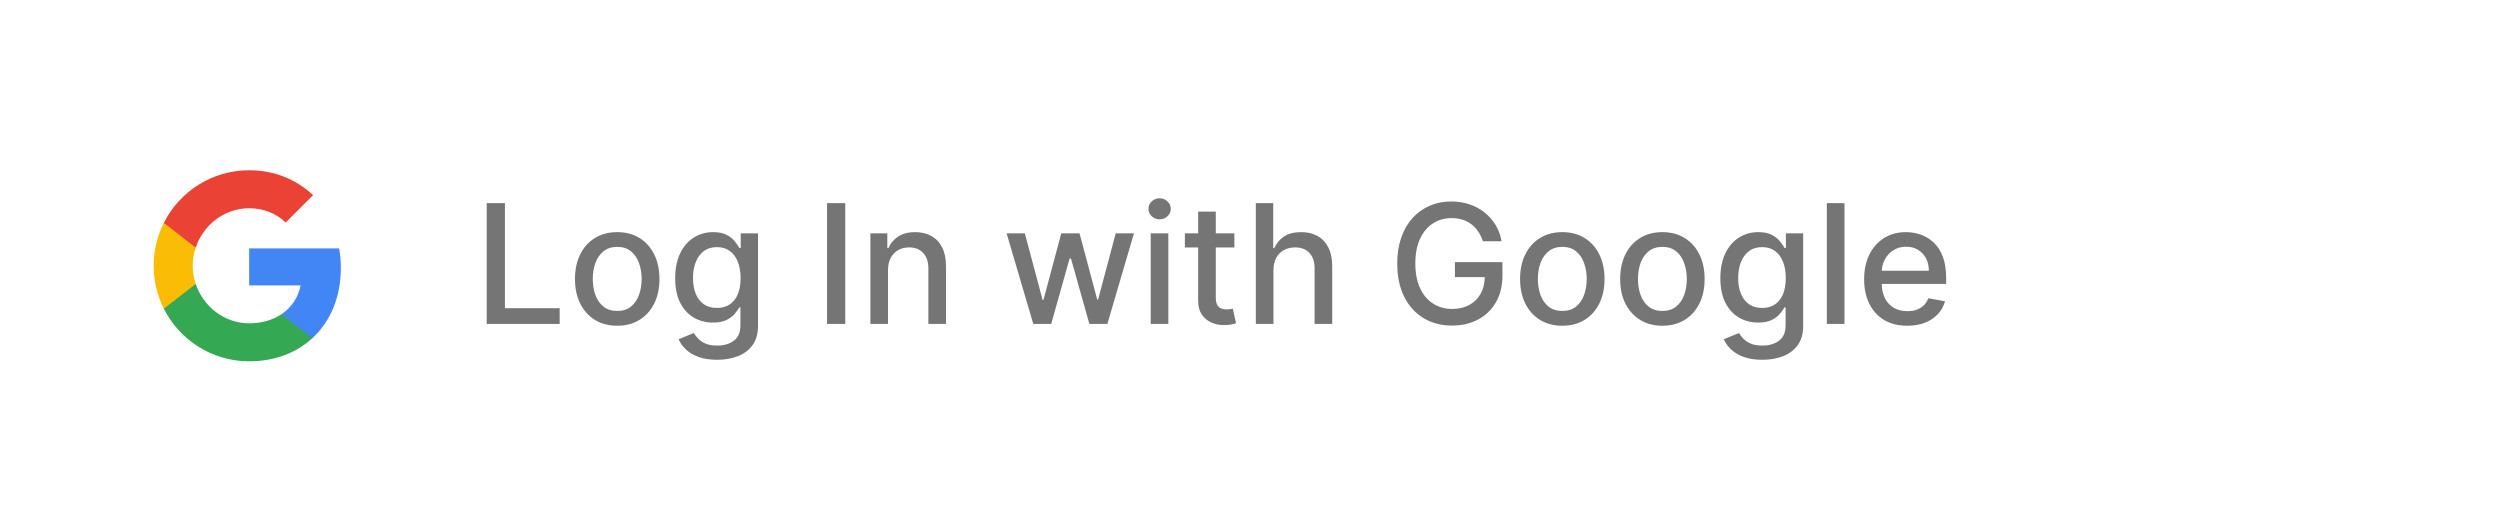 <svg width="301" height="62" viewBox="0 0 301 62" fill="none" xmlns="http://www.w3.org/2000/svg">
<g filter="url(#filter0_dd_911_292)">
<rect x="3" y="3" width="295" height="54" rx="10" fill="white"/>
<rect width="24" height="24" transform="translate(18 18)" fill="white"/>
<path fill-rule="evenodd" clip-rule="evenodd" d="M41.04 30.261C41.04 29.446 40.967 28.662 40.831 27.909H30V32.358H36.189C35.922 33.795 35.112 35.013 33.894 35.828V38.714H37.611C39.785 36.712 41.04 33.764 41.04 30.261Z" fill="#4285F4"/>
<path fill-rule="evenodd" clip-rule="evenodd" d="M30 41.5C33.105 41.5 35.708 40.47 37.611 38.714L33.894 35.828C32.864 36.518 31.547 36.926 30 36.926C27.005 36.926 24.47 34.903 23.565 32.185H19.723V35.164C21.615 38.923 25.505 41.5 30 41.5Z" fill="#34A853"/>
<path fill-rule="evenodd" clip-rule="evenodd" d="M23.565 32.185C23.335 31.495 23.204 30.758 23.204 30C23.204 29.242 23.335 28.505 23.565 27.815V24.836H19.723C18.944 26.388 18.5 28.144 18.5 30C18.5 31.856 18.944 33.612 19.723 35.165L23.565 32.185Z" fill="#FBBC05"/>
<path fill-rule="evenodd" clip-rule="evenodd" d="M30 23.074C31.688 23.074 33.204 23.654 34.396 24.794L37.694 21.495C35.703 19.64 33.1 18.5 30 18.5C25.505 18.5 21.615 21.077 19.723 24.835L23.565 27.815C24.47 25.097 27.005 23.074 30 23.074Z" fill="#EA4335"/>
<path d="M58.598 37V22.454H60.793V35.111H67.383V37H58.598ZM74.312 37.22C73.289 37.22 72.397 36.986 71.634 36.517C70.872 36.048 70.28 35.392 69.859 34.55C69.437 33.707 69.227 32.722 69.227 31.595C69.227 30.463 69.437 29.474 69.859 28.626C70.28 27.779 70.872 27.121 71.634 26.652C72.397 26.183 73.289 25.949 74.312 25.949C75.335 25.949 76.227 26.183 76.989 26.652C77.752 27.121 78.344 27.779 78.765 28.626C79.186 29.474 79.397 30.463 79.397 31.595C79.397 32.722 79.186 33.707 78.765 34.55C78.344 35.392 77.752 36.048 76.989 36.517C76.227 36.986 75.335 37.22 74.312 37.22ZM74.319 35.438C74.982 35.438 75.531 35.262 75.967 34.912C76.402 34.562 76.724 34.095 76.933 33.513C77.146 32.93 77.252 32.289 77.252 31.588C77.252 30.892 77.146 30.253 76.933 29.671C76.724 29.083 76.402 28.612 75.967 28.257C75.531 27.902 74.982 27.724 74.319 27.724C73.651 27.724 73.097 27.902 72.657 28.257C72.221 28.612 71.897 29.083 71.684 29.671C71.476 30.253 71.371 30.892 71.371 31.588C71.371 32.289 71.476 32.93 71.684 33.513C71.897 34.095 72.221 34.562 72.657 34.912C73.097 35.262 73.651 35.438 74.319 35.438ZM86.341 41.318C85.475 41.318 84.729 41.205 84.104 40.977C83.484 40.75 82.977 40.449 82.584 40.075C82.191 39.701 81.898 39.292 81.704 38.847L83.529 38.094C83.657 38.302 83.827 38.522 84.04 38.754C84.258 38.991 84.552 39.192 84.921 39.358C85.295 39.524 85.775 39.606 86.363 39.606C87.168 39.606 87.833 39.41 88.358 39.017C88.884 38.629 89.147 38.008 89.147 37.156V35.011H89.012C88.884 35.243 88.699 35.501 88.458 35.785C88.221 36.07 87.894 36.316 87.478 36.524C87.061 36.733 86.519 36.837 85.851 36.837C84.99 36.837 84.213 36.635 83.522 36.233C82.835 35.826 82.291 35.227 81.888 34.436C81.49 33.641 81.291 32.663 81.291 31.503C81.291 30.343 81.488 29.349 81.881 28.52C82.279 27.691 82.823 27.057 83.515 26.616C84.206 26.171 84.99 25.949 85.865 25.949C86.543 25.949 87.089 26.062 87.506 26.29C87.923 26.512 88.247 26.773 88.479 27.071C88.716 27.369 88.898 27.632 89.026 27.859H89.182V26.091H91.263V37.242C91.263 38.179 91.045 38.948 90.61 39.55C90.174 40.151 89.585 40.596 88.841 40.885C88.103 41.174 87.269 41.318 86.341 41.318ZM86.32 35.075C86.931 35.075 87.447 34.933 87.868 34.649C88.294 34.36 88.616 33.948 88.834 33.413C89.057 32.874 89.168 32.227 89.168 31.474C89.168 30.741 89.059 30.094 88.841 29.535C88.624 28.977 88.304 28.541 87.882 28.229C87.461 27.912 86.94 27.753 86.32 27.753C85.681 27.753 85.148 27.919 84.722 28.25C84.296 28.577 83.974 29.022 83.756 29.585C83.543 30.149 83.436 30.778 83.436 31.474C83.436 32.189 83.545 32.817 83.763 33.356C83.981 33.896 84.303 34.318 84.729 34.621C85.16 34.924 85.69 35.075 86.32 35.075ZM101.769 22.454V37H99.575V22.454H101.769ZM106.918 30.523V37H104.795V26.091H106.833V27.866H106.968C107.219 27.289 107.612 26.825 108.147 26.474C108.687 26.124 109.366 25.949 110.185 25.949C110.929 25.949 111.58 26.105 112.138 26.418C112.697 26.725 113.13 27.185 113.438 27.796C113.746 28.406 113.9 29.162 113.9 30.061V37H111.776V30.317C111.776 29.526 111.57 28.908 111.158 28.463C110.746 28.013 110.181 27.788 109.461 27.788C108.969 27.788 108.531 27.895 108.147 28.108C107.768 28.321 107.468 28.634 107.245 29.046C107.027 29.453 106.918 29.945 106.918 30.523ZM124.406 37L121.196 26.091H123.39L125.528 34.102H125.635L127.779 26.091H129.974L132.105 34.067H132.211L134.335 26.091H136.529L133.326 37H131.16L128.944 29.124H128.781L126.565 37H124.406ZM138.545 37V26.091H140.668V37H138.545ZM139.617 24.408C139.248 24.408 138.931 24.285 138.665 24.038C138.405 23.787 138.275 23.489 138.275 23.143C138.275 22.793 138.405 22.495 138.665 22.249C138.931 21.998 139.248 21.872 139.617 21.872C139.987 21.872 140.301 21.998 140.562 22.249C140.827 22.495 140.96 22.793 140.96 23.143C140.96 23.489 140.827 23.787 140.562 24.038C140.301 24.285 139.987 24.408 139.617 24.408ZM148.618 26.091V27.796H142.659V26.091H148.618ZM144.257 23.477H146.38V33.797C146.38 34.209 146.442 34.519 146.565 34.727C146.688 34.931 146.847 35.071 147.041 35.146C147.24 35.217 147.455 35.253 147.687 35.253C147.858 35.253 148.007 35.241 148.135 35.217C148.262 35.194 148.362 35.175 148.433 35.16L148.816 36.915C148.693 36.962 148.518 37.01 148.291 37.057C148.064 37.109 147.779 37.137 147.439 37.142C146.88 37.151 146.359 37.052 145.876 36.844C145.393 36.635 145.002 36.313 144.704 35.878C144.406 35.442 144.257 34.895 144.257 34.237V23.477ZM153.325 30.523V37H151.201V22.454H153.296V27.866H153.431C153.687 27.279 154.077 26.813 154.603 26.467C155.129 26.122 155.815 25.949 156.663 25.949C157.411 25.949 158.064 26.103 158.623 26.41C159.186 26.718 159.622 27.178 159.93 27.788C160.242 28.394 160.398 29.152 160.398 30.061V37H158.275V30.317C158.275 29.517 158.069 28.896 157.657 28.456C157.245 28.011 156.672 27.788 155.938 27.788C155.436 27.788 154.987 27.895 154.589 28.108C154.196 28.321 153.886 28.634 153.658 29.046C153.436 29.453 153.325 29.945 153.325 30.523ZM178.539 27.05C178.402 26.619 178.217 26.233 177.985 25.892C177.758 25.546 177.486 25.253 177.169 25.011C176.851 24.765 176.489 24.578 176.082 24.45C175.68 24.322 175.237 24.259 174.754 24.259C173.935 24.259 173.196 24.469 172.538 24.891C171.88 25.312 171.359 25.93 170.975 26.744C170.597 27.554 170.407 28.546 170.407 29.72C170.407 30.899 170.599 31.896 170.983 32.71C171.366 33.525 171.892 34.142 172.559 34.564C173.227 34.985 173.987 35.196 174.839 35.196C175.63 35.196 176.319 35.035 176.906 34.713C177.498 34.391 177.955 33.937 178.277 33.349C178.603 32.758 178.767 32.062 178.767 31.261L179.335 31.368H175.173V29.557H180.89V31.212C180.89 32.433 180.63 33.494 180.109 34.394C179.593 35.288 178.878 35.98 177.964 36.467C177.055 36.955 176.013 37.199 174.839 37.199C173.523 37.199 172.368 36.896 171.373 36.29C170.384 35.684 169.612 34.824 169.058 33.712C168.504 32.594 168.227 31.268 168.227 29.734C168.227 28.574 168.388 27.533 168.71 26.609C169.032 25.686 169.484 24.902 170.066 24.259C170.654 23.61 171.342 23.115 172.133 22.774C172.929 22.428 173.797 22.256 174.74 22.256C175.526 22.256 176.257 22.372 176.934 22.604C177.616 22.836 178.222 23.165 178.752 23.591C179.288 24.017 179.73 24.524 180.081 25.111C180.431 25.693 180.668 26.34 180.791 27.05H178.539ZM188.101 37.22C187.078 37.22 186.186 36.986 185.423 36.517C184.661 36.048 184.069 35.392 183.648 34.55C183.226 33.707 183.016 32.722 183.016 31.595C183.016 30.463 183.226 29.474 183.648 28.626C184.069 27.779 184.661 27.121 185.423 26.652C186.186 26.183 187.078 25.949 188.101 25.949C189.124 25.949 190.016 26.183 190.778 26.652C191.541 27.121 192.133 27.779 192.554 28.626C192.975 29.474 193.186 30.463 193.186 31.595C193.186 32.722 192.975 33.707 192.554 34.55C192.133 35.392 191.541 36.048 190.778 36.517C190.016 36.986 189.124 37.22 188.101 37.22ZM188.108 35.438C188.771 35.438 189.32 35.262 189.756 34.912C190.191 34.562 190.513 34.095 190.722 33.513C190.935 32.93 191.041 32.289 191.041 31.588C191.041 30.892 190.935 30.253 190.722 29.671C190.513 29.083 190.191 28.612 189.756 28.257C189.32 27.902 188.771 27.724 188.108 27.724C187.44 27.724 186.886 27.902 186.446 28.257C186.01 28.612 185.686 29.083 185.473 29.671C185.265 30.253 185.161 30.892 185.161 31.588C185.161 32.289 185.265 32.93 185.473 33.513C185.686 34.095 186.01 34.562 186.446 34.912C186.886 35.262 187.44 35.438 188.108 35.438ZM200.152 37.22C199.129 37.22 198.236 36.986 197.474 36.517C196.712 36.048 196.12 35.392 195.699 34.55C195.277 33.707 195.066 32.722 195.066 31.595C195.066 30.463 195.277 29.474 195.699 28.626C196.12 27.779 196.712 27.121 197.474 26.652C198.236 26.183 199.129 25.949 200.152 25.949C201.174 25.949 202.067 26.183 202.829 26.652C203.592 27.121 204.183 27.779 204.605 28.626C205.026 29.474 205.237 30.463 205.237 31.595C205.237 32.722 205.026 33.707 204.605 34.55C204.183 35.392 203.592 36.048 202.829 36.517C202.067 36.986 201.174 37.22 200.152 37.22ZM200.159 35.438C200.822 35.438 201.371 35.262 201.806 34.912C202.242 34.562 202.564 34.095 202.772 33.513C202.985 32.93 203.092 32.289 203.092 31.588C203.092 30.892 202.985 30.253 202.772 29.671C202.564 29.083 202.242 28.612 201.806 28.257C201.371 27.902 200.822 27.724 200.159 27.724C199.491 27.724 198.937 27.902 198.497 28.257C198.061 28.612 197.737 29.083 197.524 29.671C197.315 30.253 197.211 30.892 197.211 31.588C197.211 32.289 197.315 32.93 197.524 33.513C197.737 34.095 198.061 34.562 198.497 34.912C198.937 35.262 199.491 35.438 200.159 35.438ZM212.181 41.318C211.315 41.318 210.569 41.205 209.944 40.977C209.324 40.75 208.817 40.449 208.424 40.075C208.031 39.701 207.737 39.292 207.543 38.847L209.369 38.094C209.496 38.302 209.667 38.522 209.88 38.754C210.098 38.991 210.391 39.192 210.761 39.358C211.135 39.524 211.615 39.606 212.202 39.606C213.007 39.606 213.673 39.41 214.198 39.017C214.724 38.629 214.987 38.008 214.987 37.156V35.011H214.852C214.724 35.243 214.539 35.501 214.298 35.785C214.061 36.07 213.734 36.316 213.317 36.524C212.901 36.733 212.359 36.837 211.691 36.837C210.829 36.837 210.053 36.635 209.362 36.233C208.675 35.826 208.13 35.227 207.728 34.436C207.33 33.641 207.131 32.663 207.131 31.503C207.131 30.343 207.328 29.349 207.721 28.52C208.119 27.691 208.663 27.057 209.354 26.616C210.046 26.171 210.829 25.949 211.705 25.949C212.382 25.949 212.929 26.062 213.346 26.29C213.763 26.512 214.087 26.773 214.319 27.071C214.556 27.369 214.738 27.632 214.866 27.859H215.022V26.091H217.103V37.242C217.103 38.179 216.885 38.948 216.45 39.55C216.014 40.151 215.424 40.596 214.681 40.885C213.942 41.174 213.109 41.318 212.181 41.318ZM212.16 35.075C212.771 35.075 213.287 34.933 213.708 34.649C214.134 34.36 214.456 33.948 214.674 33.413C214.897 32.874 215.008 32.227 215.008 31.474C215.008 30.741 214.899 30.094 214.681 29.535C214.463 28.977 214.144 28.541 213.722 28.229C213.301 27.912 212.78 27.753 212.16 27.753C211.521 27.753 210.988 27.919 210.562 28.25C210.136 28.577 209.814 29.022 209.596 29.585C209.383 30.149 209.276 30.778 209.276 31.474C209.276 32.189 209.385 32.817 209.603 33.356C209.821 33.896 210.143 34.318 210.569 34.621C211 34.924 211.53 35.075 212.16 35.075ZM222.075 22.454V37H219.951V22.454H222.075ZM229.633 37.22C228.558 37.22 227.633 36.99 226.856 36.531C226.084 36.067 225.488 35.416 225.066 34.578C224.65 33.735 224.441 32.748 224.441 31.616C224.441 30.499 224.65 29.514 225.066 28.662C225.488 27.81 226.075 27.144 226.828 26.666C227.585 26.188 228.471 25.949 229.484 25.949C230.1 25.949 230.696 26.051 231.274 26.254C231.851 26.458 232.37 26.777 232.829 27.213C233.288 27.649 233.651 28.215 233.916 28.91C234.181 29.602 234.314 30.442 234.314 31.432V32.185H225.642V30.594H232.233C232.233 30.035 232.119 29.54 231.892 29.109C231.664 28.674 231.345 28.331 230.933 28.079C230.526 27.829 230.047 27.703 229.498 27.703C228.902 27.703 228.381 27.85 227.936 28.143C227.495 28.432 227.154 28.811 226.913 29.28C226.676 29.744 226.558 30.248 226.558 30.793V32.035C226.558 32.765 226.686 33.385 226.941 33.896C227.202 34.408 227.564 34.798 228.028 35.068C228.492 35.333 229.034 35.466 229.654 35.466C230.057 35.466 230.424 35.409 230.755 35.295C231.087 35.177 231.373 35.002 231.615 34.77C231.856 34.538 232.041 34.251 232.169 33.91L234.179 34.273C234.018 34.865 233.729 35.383 233.312 35.828C232.9 36.269 232.382 36.612 231.757 36.858C231.136 37.099 230.429 37.22 229.633 37.22Z" fill="black" fill-opacity="0.54"/>
</g>
<defs>
<filter id="filter0_dd_911_292" x="0" y="0" width="301" height="62" filterUnits="userSpaceOnUse" color-interpolation-filters="sRGB">
<feFlood flood-opacity="0" result="BackgroundImageFix"/>
<feColorMatrix in="SourceAlpha" type="matrix" values="0 0 0 0 0 0 0 0 0 0 0 0 0 0 0 0 0 0 127 0" result="hardAlpha"/>
<feOffset dy="2"/>
<feGaussianBlur stdDeviation="1.5"/>
<feColorMatrix type="matrix" values="0 0 0 0 0 0 0 0 0 0 0 0 0 0 0 0 0 0 0.168 0"/>
<feBlend mode="normal" in2="BackgroundImageFix" result="effect1_dropShadow_911_292"/>
<feColorMatrix in="SourceAlpha" type="matrix" values="0 0 0 0 0 0 0 0 0 0 0 0 0 0 0 0 0 0 127 0" result="hardAlpha"/>
<feOffset/>
<feGaussianBlur stdDeviation="1.5"/>
<feColorMatrix type="matrix" values="0 0 0 0 0 0 0 0 0 0 0 0 0 0 0 0 0 0 0.084 0"/>
<feBlend mode="normal" in2="effect1_dropShadow_911_292" result="effect2_dropShadow_911_292"/>
<feBlend mode="normal" in="SourceGraphic" in2="effect2_dropShadow_911_292" result="shape"/>
</filter>
</defs>
</svg>
